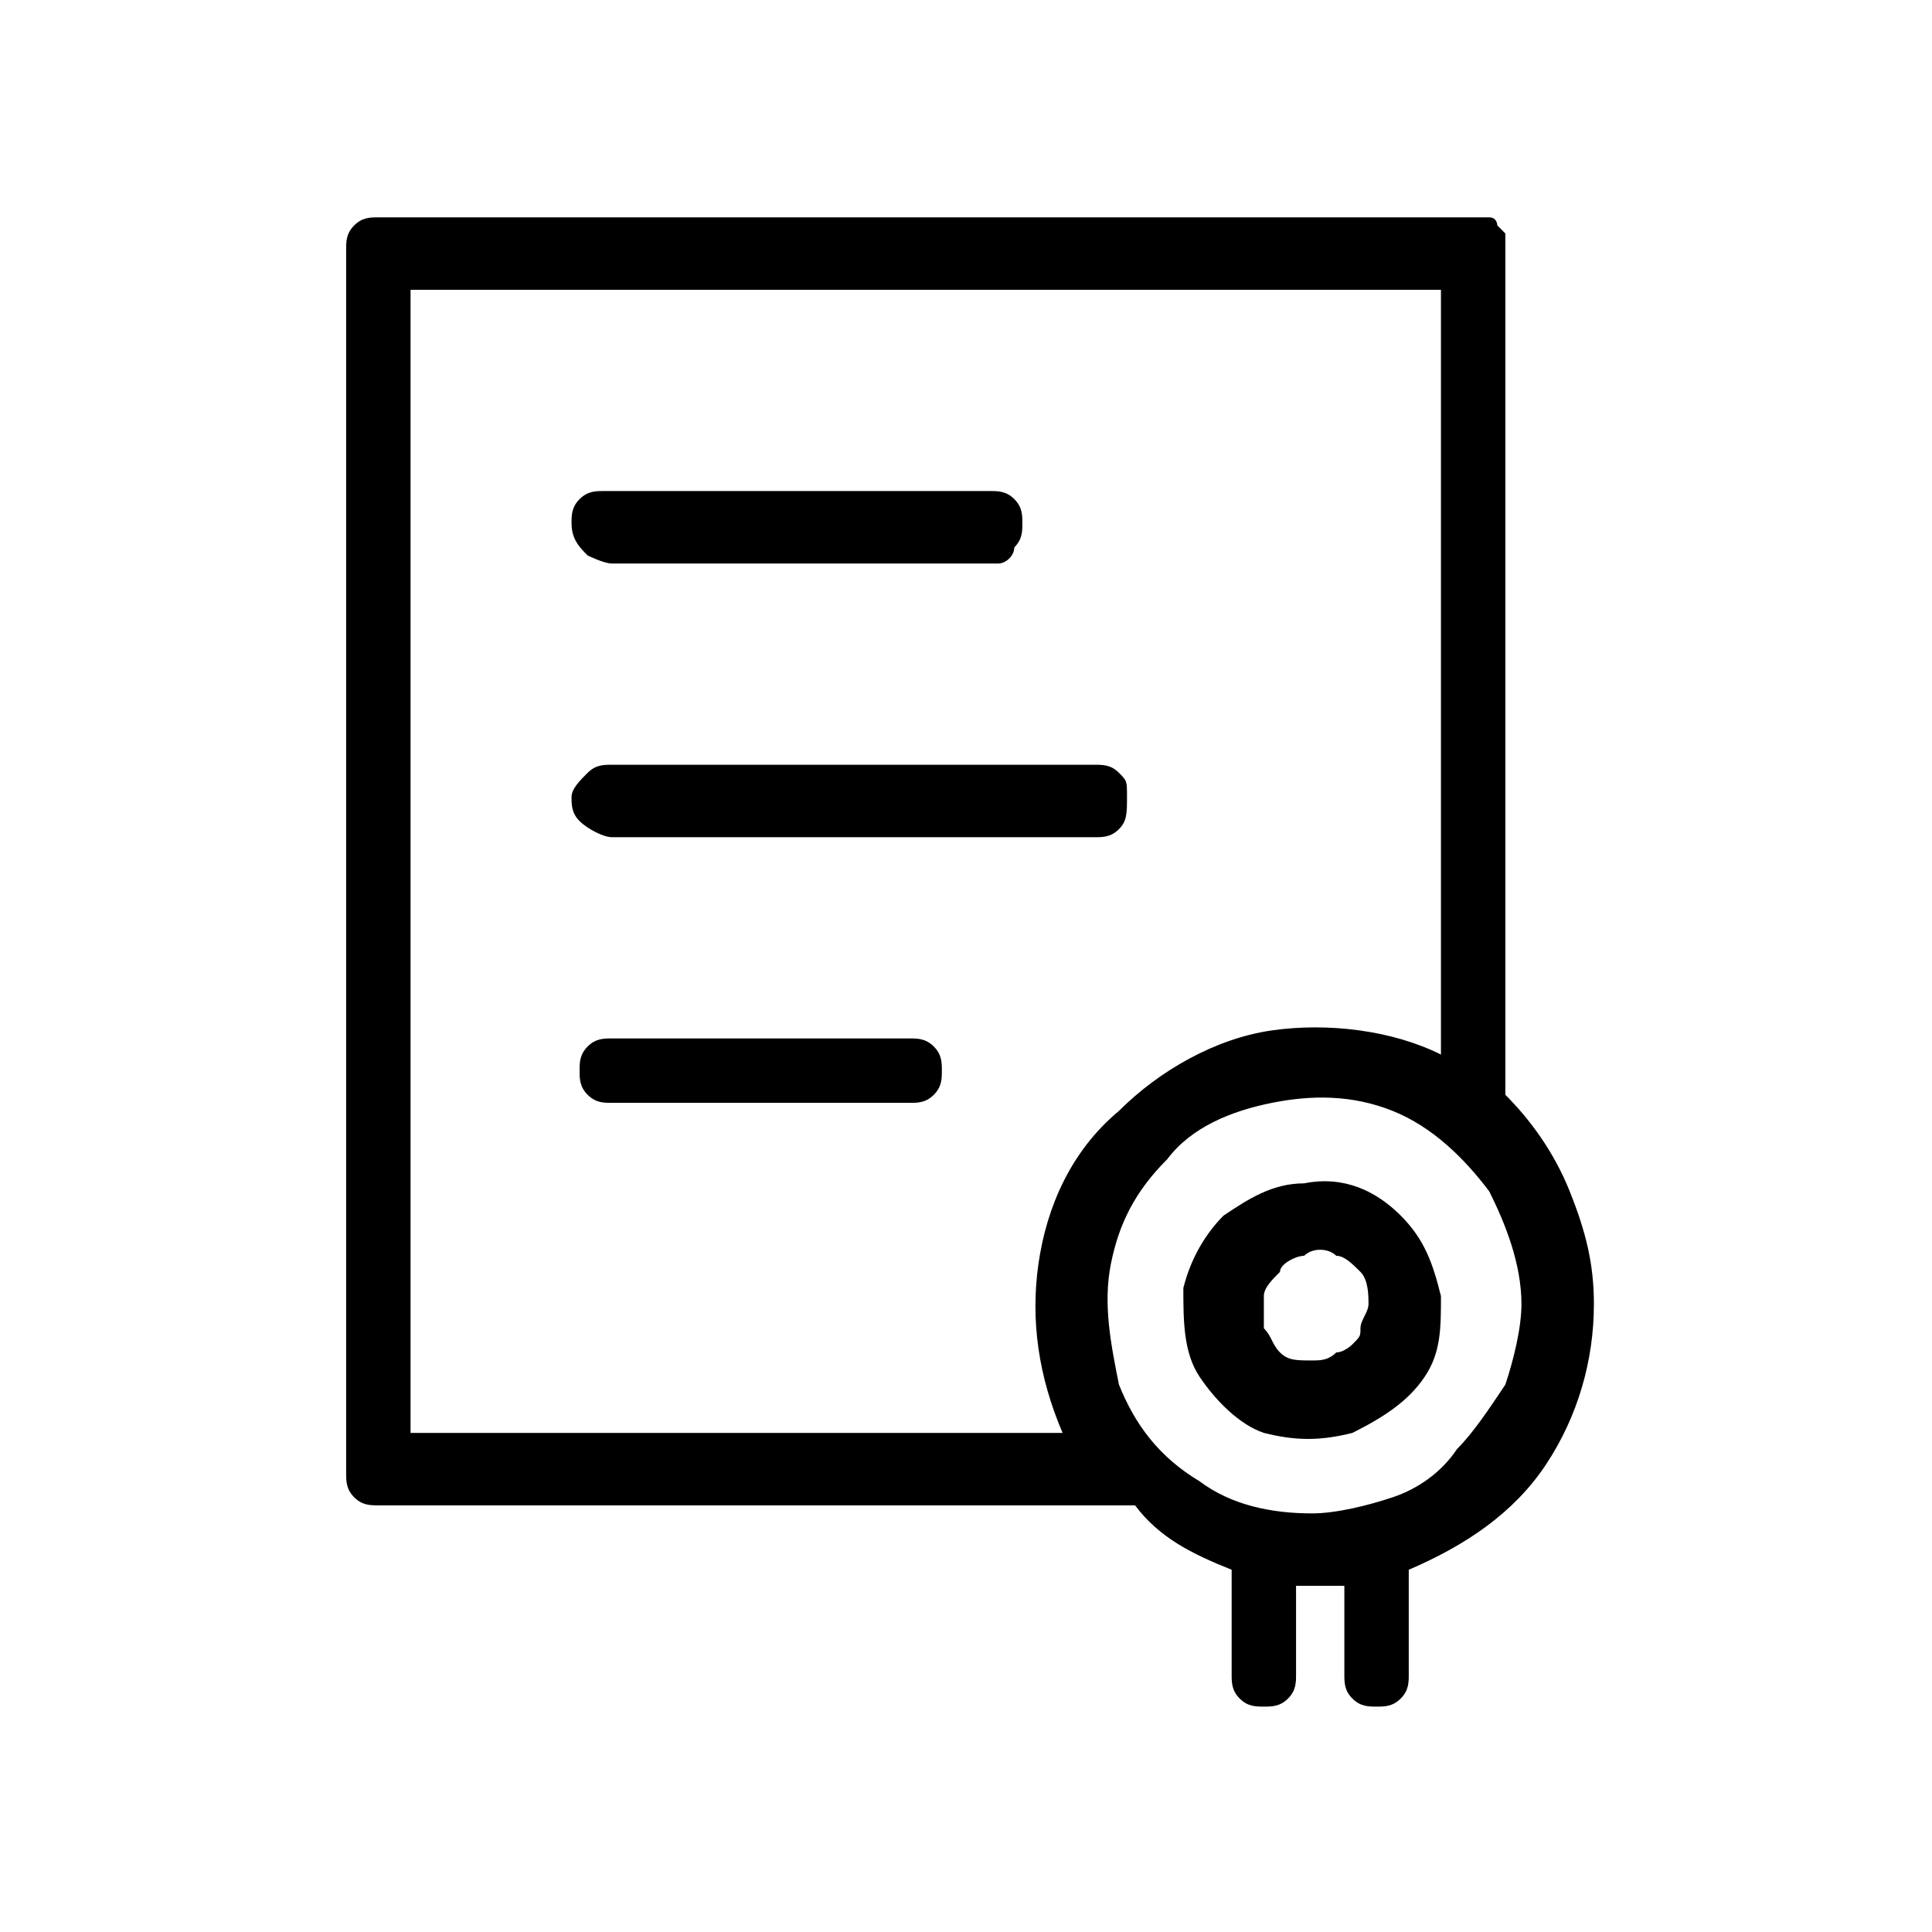 <svg width="24" height="24" viewBox="0 0 24 24" fill="none" xmlns="http://www.w3.org/2000/svg">
<path id="Vector" d="M7.3 6.9C7.2 6.8 7.1 6.7 7.1 6.5C7.1 6.4 7.1 6.3 7.2 6.2C7.3 6.1 7.4 6.1 7.5 6.1H12.3C12.4 6.1 12.5 6.1 12.6 6.2C12.7 6.3 12.7 6.4 12.7 6.5C12.7 6.6 12.7 6.7 12.6 6.8C12.6 6.9 12.5 7 12.4 7H7.6C7.5 7 7.3 6.9 7.3 6.9ZM11.3 12.9H7.6C7.5 12.9 7.4 12.9 7.3 13C7.2 13.1 7.2 13.2 7.2 13.3C7.2 13.4 7.2 13.5 7.3 13.6C7.4 13.7 7.5 13.7 7.6 13.7H11.3C11.4 13.7 11.5 13.7 11.6 13.6C11.7 13.5 11.7 13.4 11.7 13.3C11.7 13.2 11.7 13.1 11.6 13C11.5 12.9 11.4 12.9 11.3 12.9ZM7.6 10.4H13.6C13.7 10.4 13.8 10.4 13.9 10.3C14 10.2 14 10.1 14 9.9C14 9.7 14 9.7 13.9 9.6C13.8 9.5 13.7 9.5 13.6 9.5H7.6C7.5 9.5 7.4 9.5 7.3 9.6C7.2 9.7 7.1 9.8 7.1 9.9C7.1 10 7.1 10.1 7.2 10.2C7.3 10.3 7.5 10.4 7.6 10.4ZM17.4 15.1C17.7 15.4 17.8 15.7 17.9 16.1C17.9 16.5 17.9 16.8 17.7 17.1C17.5 17.4 17.2 17.6 16.8 17.8C16.4 17.9 16.1 17.9 15.7 17.8C15.4 17.7 15.1 17.4 14.9 17.1C14.7 16.8 14.7 16.4 14.7 16C14.8 15.6 15 15.3 15.2 15.1C15.5 14.9 15.8 14.7 16.2 14.7C16.7 14.6 17.1 14.8 17.4 15.1ZM17 16.2C17 16.1 17 15.9 16.9 15.8C16.8 15.7 16.7 15.6 16.6 15.6C16.5 15.5 16.3 15.5 16.2 15.6C16.1 15.6 15.9 15.7 15.9 15.8C15.8 15.9 15.7 16 15.7 16.1V16.5C15.8 16.6 15.8 16.7 15.9 16.8C16 16.9 16.1 16.9 16.3 16.9C16.4 16.9 16.5 16.9 16.6 16.8C16.7 16.8 16.8 16.7 16.8 16.7C16.9 16.6 16.9 16.6 16.9 16.5C16.9 16.4 17 16.3 17 16.2ZM19.8 16.2C19.8 16.9 19.6 17.6 19.2 18.2C18.8 18.8 18.2 19.2 17.5 19.5V20.8C17.5 20.9 17.5 21 17.4 21.1C17.3 21.2 17.2 21.2 17.1 21.2C17 21.2 16.9 21.2 16.8 21.1C16.7 21 16.7 20.9 16.7 20.8V19.7H16.1V20.8C16.1 20.9 16.1 21 16 21.1C15.9 21.2 15.8 21.2 15.7 21.2C15.6 21.2 15.5 21.2 15.4 21.1C15.3 21 15.3 20.9 15.3 20.8V19.5C14.8 19.3 14.4 19.1 14.1 18.7H4.7C4.6 18.7 4.5 18.7 4.4 18.6C4.3 18.5 4.3 18.4 4.3 18.3V3.1C4.3 3 4.3 2.9 4.4 2.8C4.5 2.7 4.6 2.7 4.7 2.7H18.5C18.6 2.7 18.6 2.8 18.6 2.8L18.7 2.9V13.6C19 13.9 19.3 14.3 19.5 14.8C19.7 15.3 19.8 15.7 19.8 16.2ZM13.2 17.8C12.9 17.1 12.8 16.4 12.9 15.7C13 15 13.3 14.3 13.9 13.8C14.4 13.3 15.1 12.9 15.8 12.8C16.5 12.7 17.3 12.8 17.9 13.1V3.6H5.1V17.8H13.2ZM18.9 16.2C18.9 15.7 18.7 15.2 18.5 14.8C18.2 14.4 17.8 14 17.3 13.8C16.8 13.6 16.3 13.6 15.8 13.7C15.3 13.8 14.8 14 14.5 14.4C14.1 14.8 13.9 15.2 13.8 15.7C13.7 16.2 13.8 16.7 13.9 17.2C14.1 17.7 14.4 18.1 14.9 18.4C15.3 18.7 15.8 18.8 16.3 18.8C16.6 18.8 17 18.7 17.3 18.6C17.6 18.5 17.9 18.3 18.1 18C18.3 17.8 18.5 17.5 18.7 17.2C18.8 16.9 18.9 16.5 18.9 16.2Z" fill="currentColor"/>
</svg>
